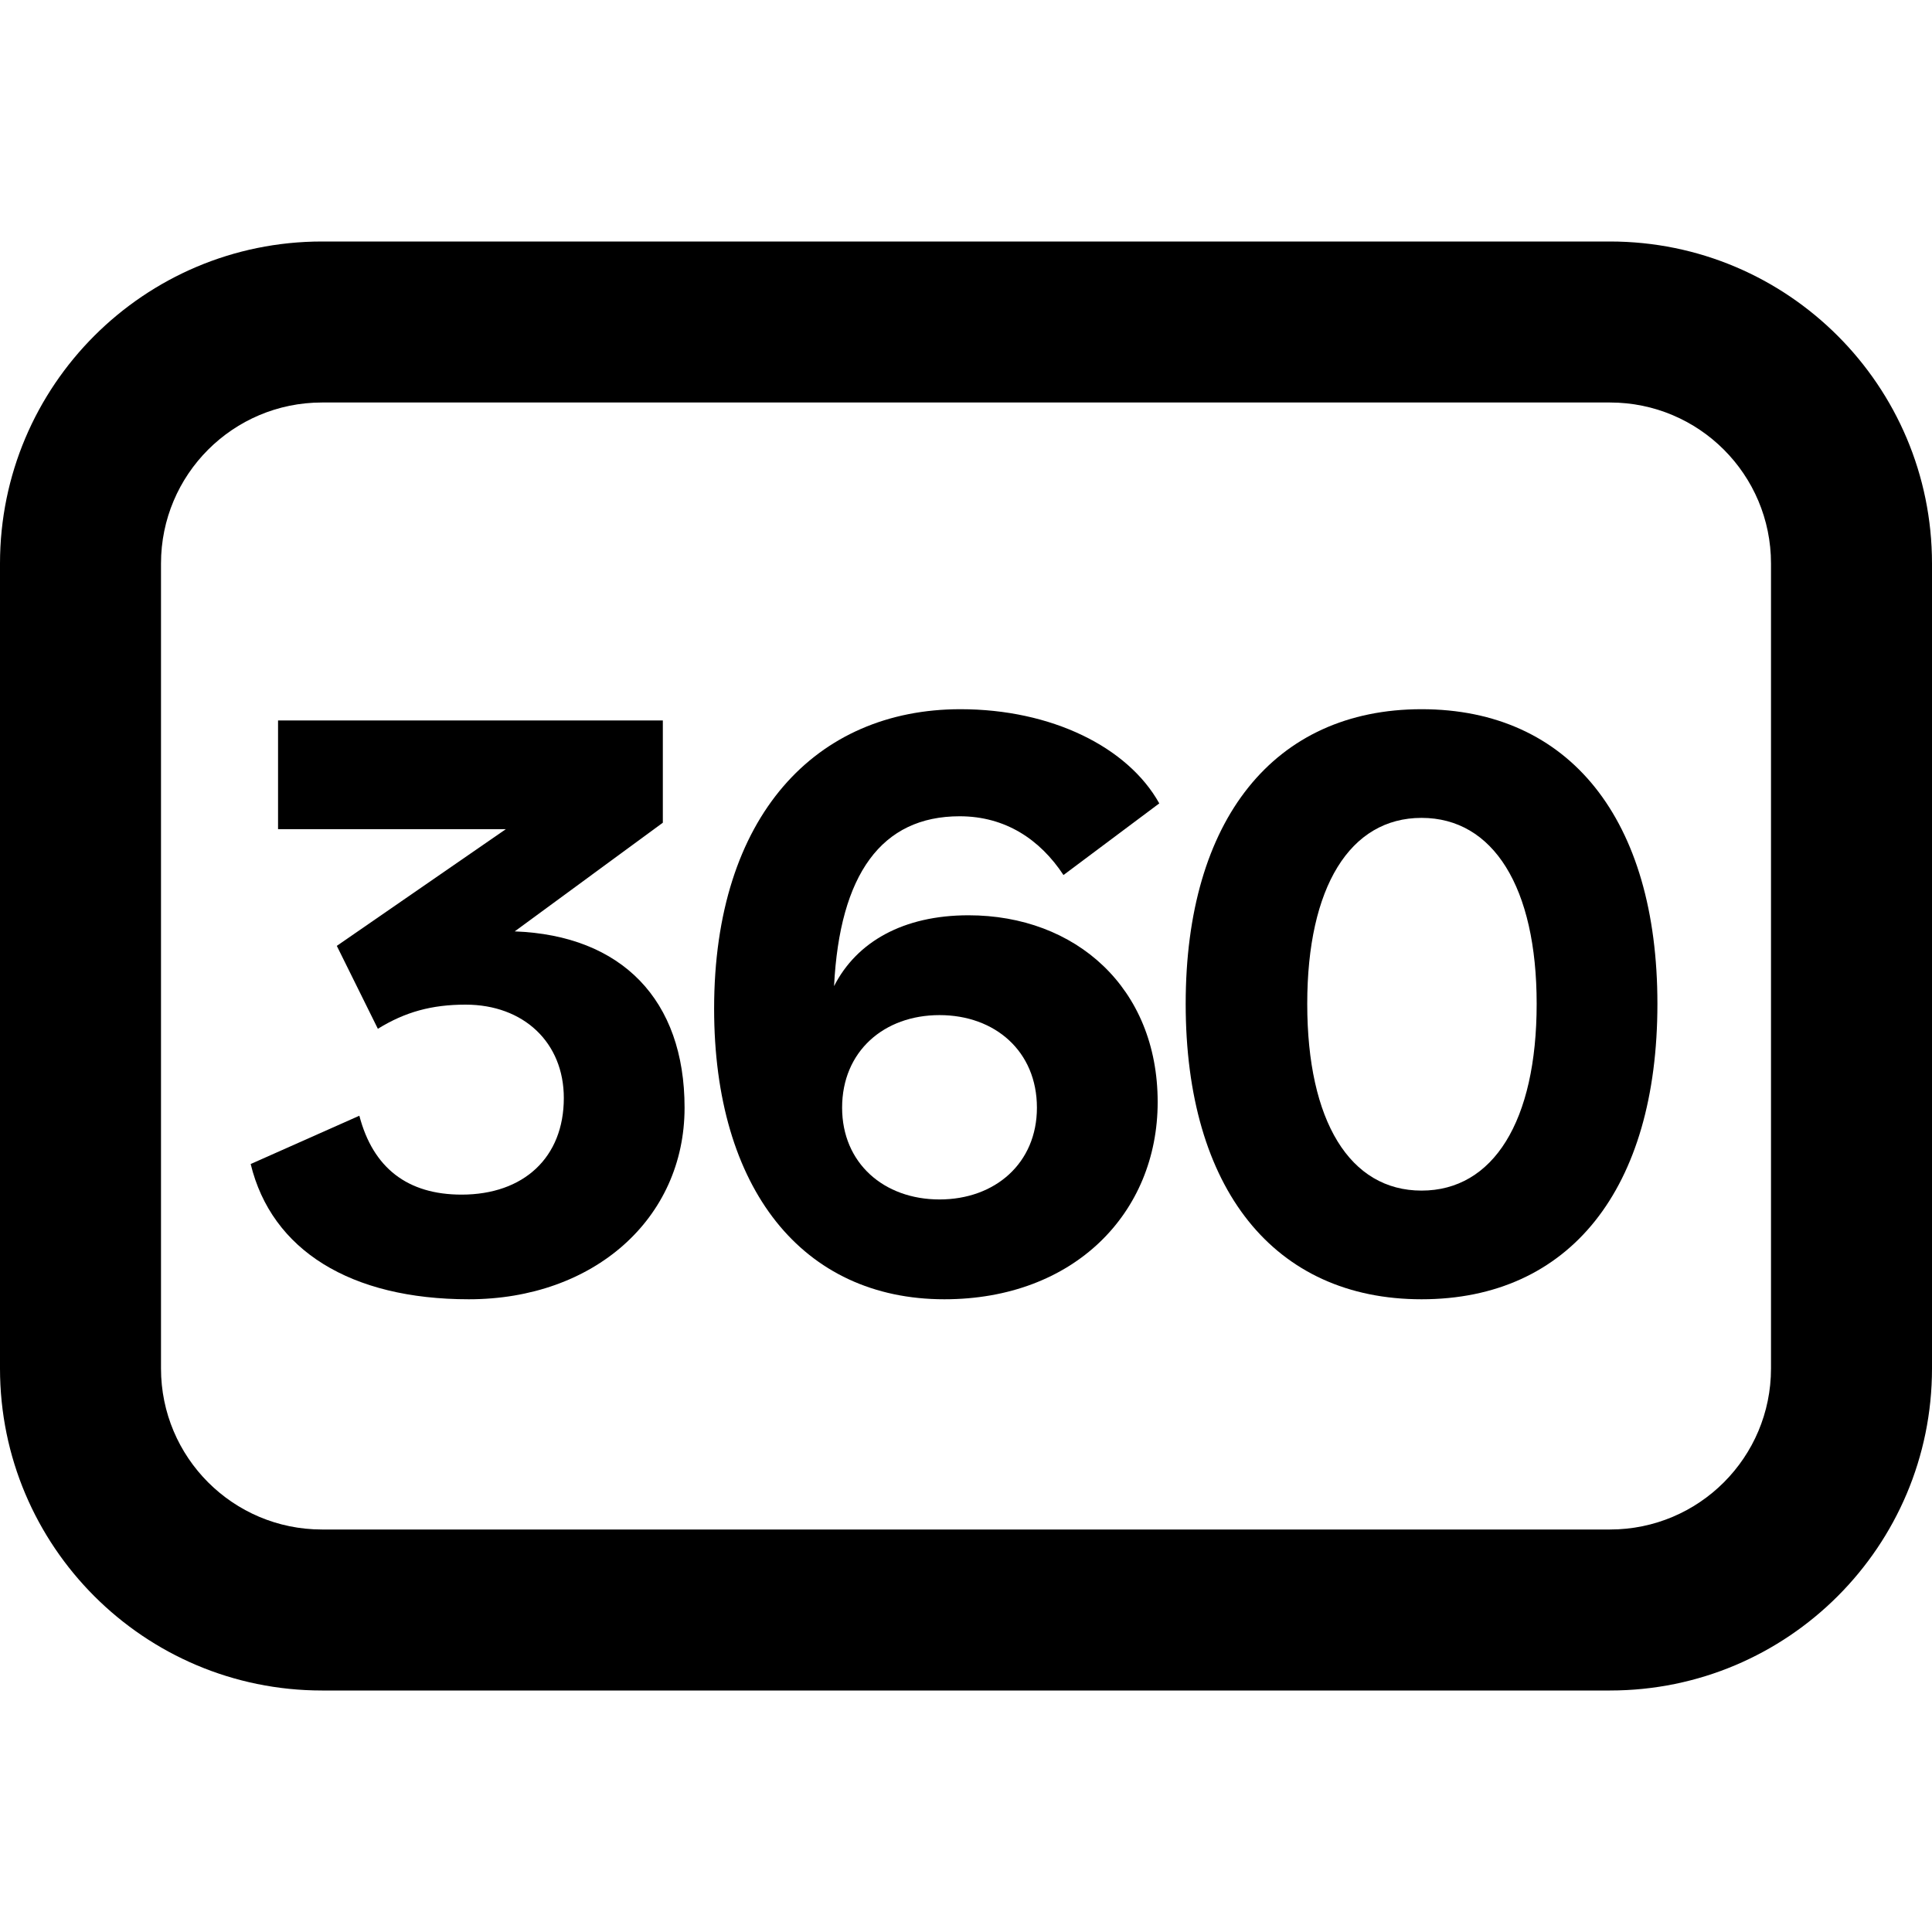 <svg width="24" height="24" viewBox="0 0 24 24" fill="none" xmlns="http://www.w3.org/2000/svg">
<path d="M6.394 11.57L8.234 10.22V8.95H3.454V10.3H6.284L4.184 11.75L4.694 12.78C5.034 12.57 5.364 12.48 5.784 12.48C6.504 12.48 7.004 12.95 7.004 13.64C7.004 14.38 6.504 14.84 5.734 14.84C5.064 14.84 4.634 14.51 4.464 13.86L3.114 14.46C3.374 15.53 4.354 16.14 5.824 16.14C7.374 16.14 8.504 15.14 8.504 13.76C8.504 12.42 7.724 11.62 6.394 11.57Z" fill="black"/>
<path fill-rule="evenodd" clip-rule="evenodd" d="M14.381 13.69C14.381 12.27 13.361 11.37 12.031 11.37C11.221 11.37 10.641 11.7 10.361 12.25C10.431 10.86 10.951 10.14 11.921 10.14C12.491 10.14 12.921 10.43 13.211 10.87L14.401 9.98C14.011 9.28 13.061 8.81 11.931 8.81C10.141 8.81 8.871 10.13 8.871 12.53C8.871 14.77 9.971 16.14 11.731 16.14C13.341 16.14 14.381 15.07 14.381 13.69ZM12.881 13.76C12.881 14.45 12.361 14.9 11.671 14.9C10.981 14.9 10.461 14.45 10.461 13.76C10.461 13.06 10.981 12.61 11.671 12.61C12.361 12.61 12.881 13.06 12.881 13.76Z" fill="black"/>
<path fill-rule="evenodd" clip-rule="evenodd" d="M14.729 12.47C14.729 14.77 15.829 16.14 17.659 16.14C19.499 16.14 20.589 14.77 20.589 12.47C20.589 10.18 19.499 8.81 17.659 8.81C15.829 8.81 14.729 10.18 14.729 12.47ZM19.089 12.47C19.089 13.93 18.549 14.79 17.659 14.79C16.769 14.79 16.239 13.93 16.239 12.47C16.239 11.02 16.769 10.16 17.659 10.16C18.549 10.16 19.089 11.02 19.089 12.47Z" fill="black"/>
<path fill-rule="evenodd" clip-rule="evenodd" d="M0 7C0 4.791 1.791 3 4 3H20C22.209 3 24 4.791 24 7V17C24 19.209 22.209 21 20 21H4C1.791 21 0 19.209 0 17V7ZM4 5H20C21.105 5 22 5.895 22 7V17C22 18.105 21.105 19 20 19H4C2.895 19 2 18.105 2 17V7C2 5.895 2.895 5 4 5Z" fill="black"/>
</svg>
